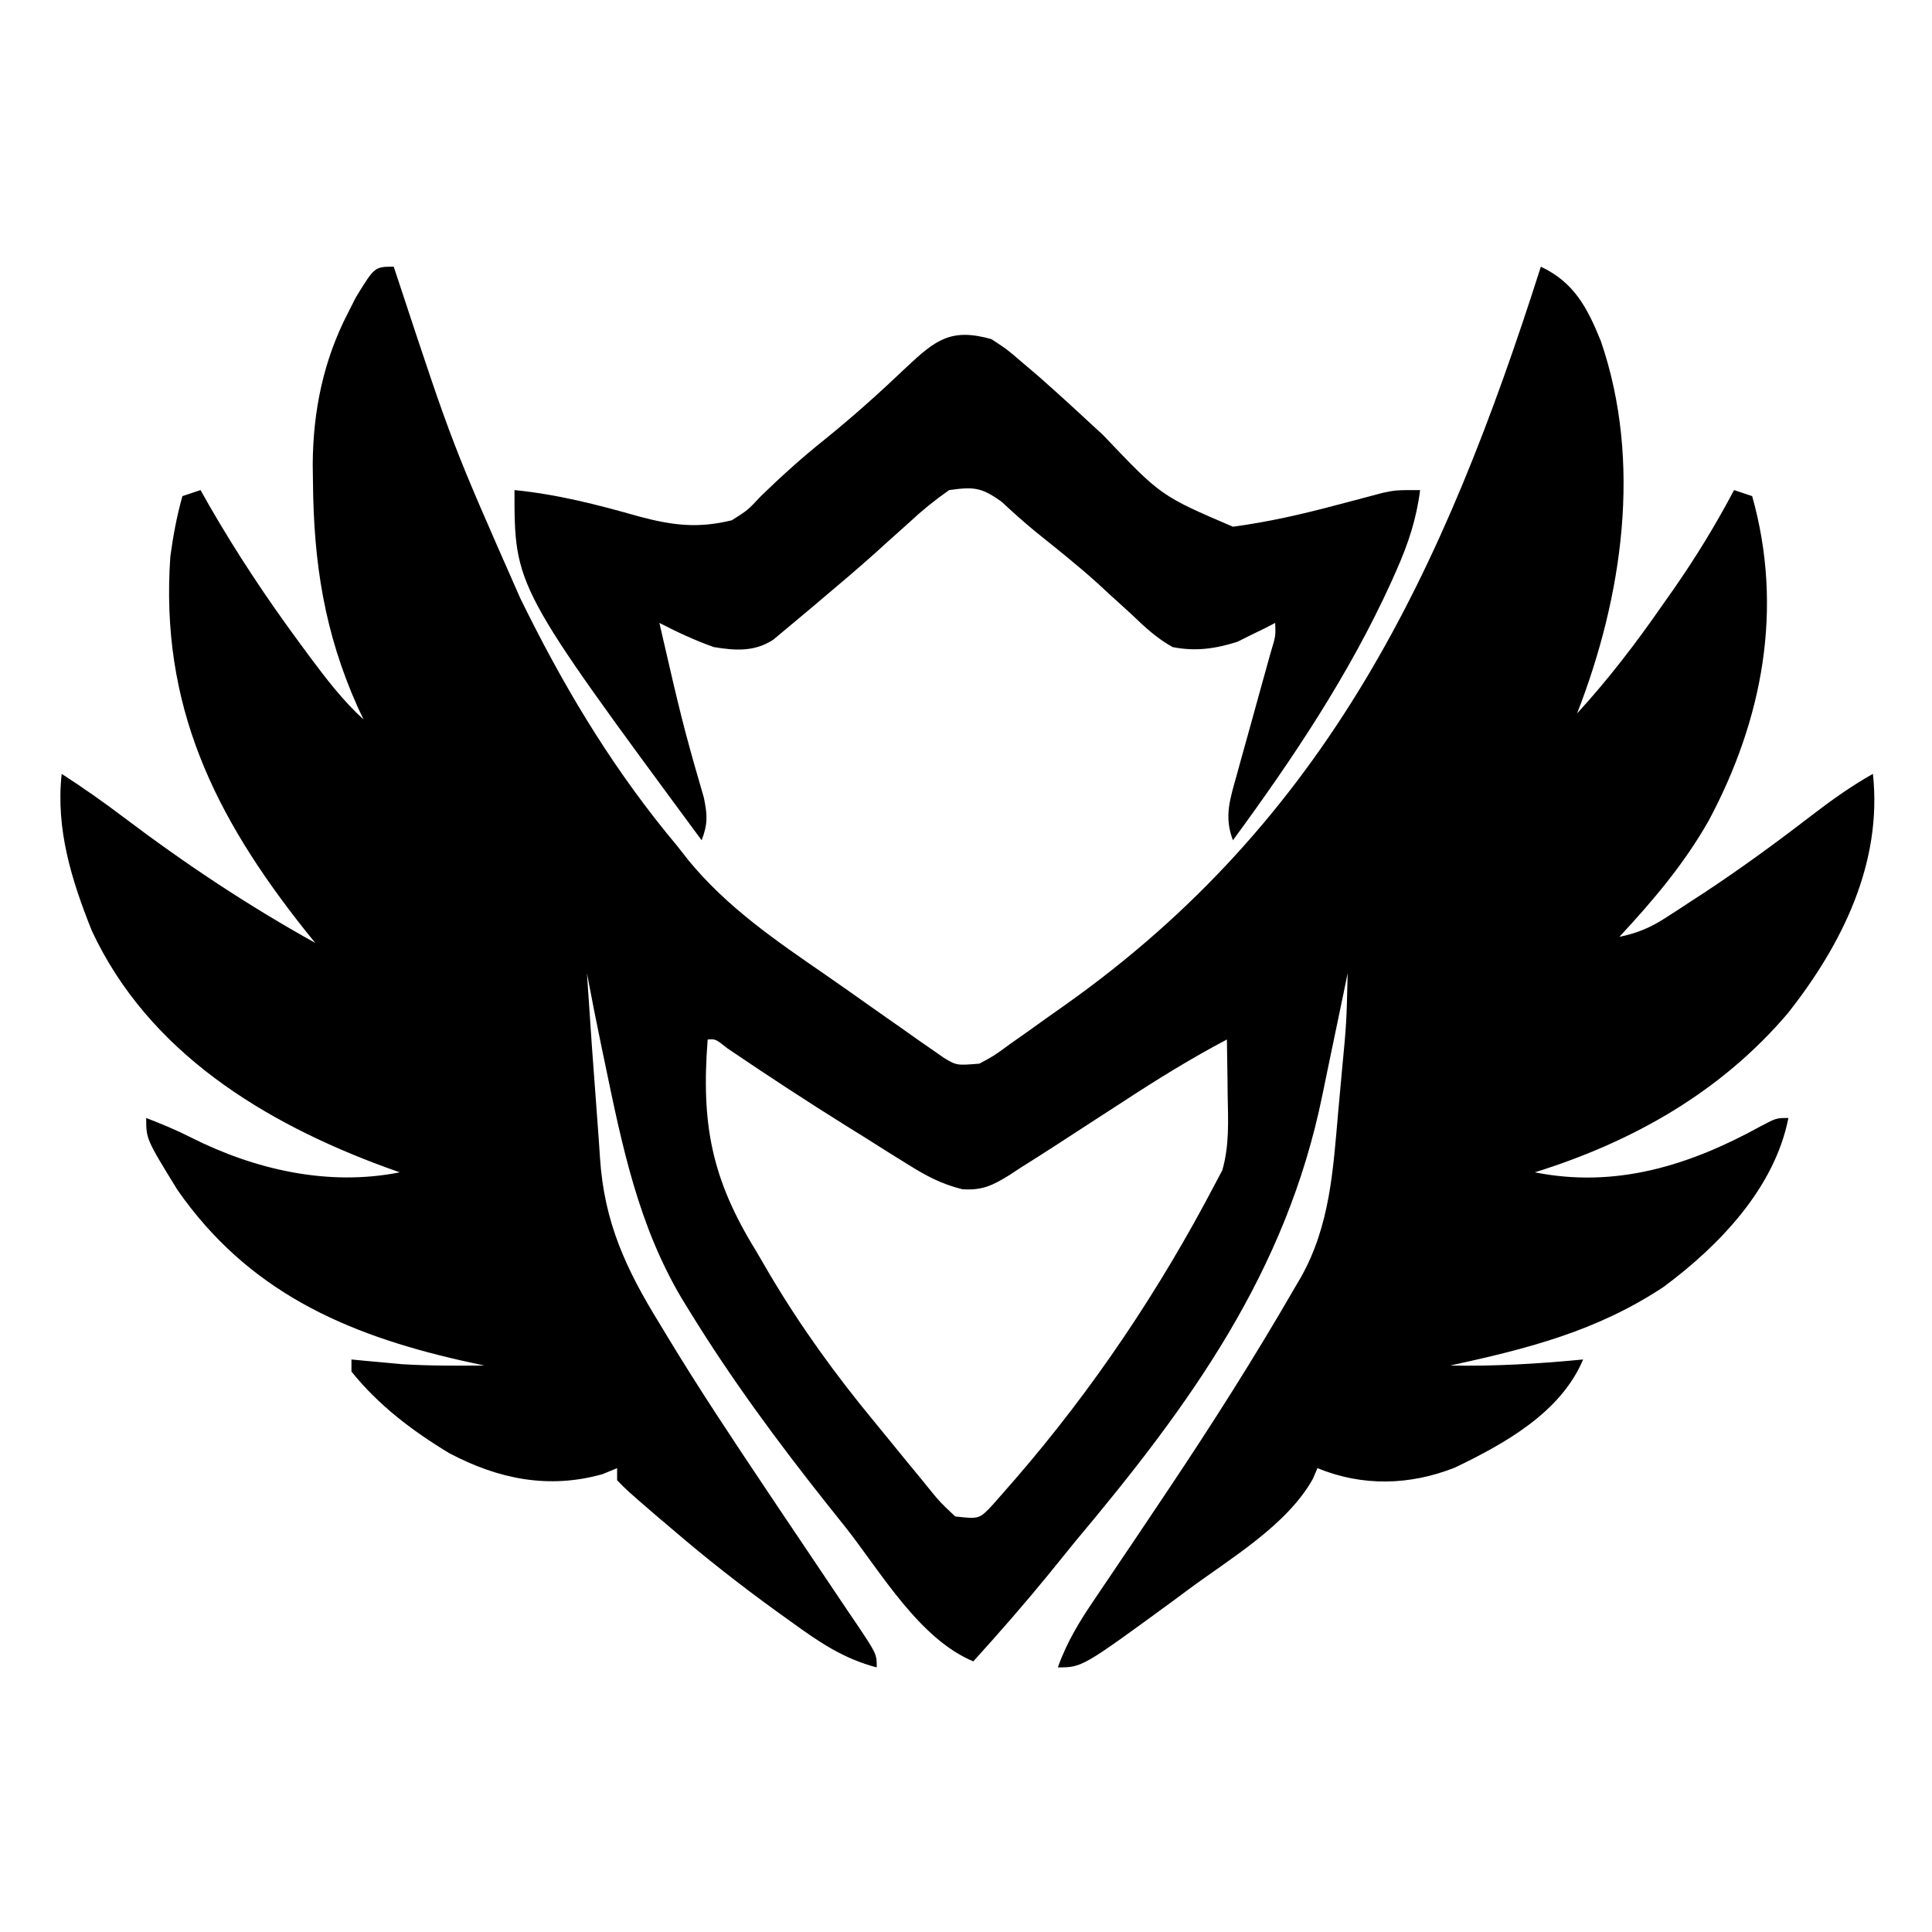 <?xml version="1.0" encoding="UTF-8" standalone="no"?>
<svg
   version="1.1"
   width="24"
   height="24"
   viewBox="0 0 24 24"
   id="svg2"
   sodipodi:docname="phb24-paladin.svg"
   inkscape:version="1.3.2 (091e20e, 2023-11-25, custom)"
   xmlns:inkscape="http://www.inkscape.org/namespaces/inkscape"
   xmlns:sodipodi="http://sodipodi.sourceforge.net/DTD/sodipodi-0.dtd"
   xmlns="http://www.w3.org/2000/svg"
   xmlns:svg="http://www.w3.org/2000/svg">
  <defs
     id="defs2" />
  <sodipodi:namedview
     id="namedview2"
     pagecolor="#ffffff"
     bordercolor="#111111"
     borderopacity="1"
     inkscape:showpageshadow="0"
     inkscape:pageopacity="0"
     inkscape:pagecheckerboard="1"
     inkscape:deskcolor="#d1d1d1"
     inkscape:zoom="8.9482759"
     inkscape:cx="9.2196531"
     inkscape:cy="25.535645"
     inkscape:window-width="1366"
     inkscape:window-height="697"
     inkscape:window-x="-8"
     inkscape:window-y="-8"
     inkscape:window-maximized="1"
     inkscape:current-layer="svg2" />
  <g
     id="g2"
     transform="matrix(0.075,0,0,0.075,0.766,3.313)"
     style="stroke-width:13.353">
    <path
       d="M 0,0 C 0.316,0.956 0.633,1.911 0.959,2.896 9.722,29.447 9.722,29.447 21,55 c 0.405,0.813 0.809,1.627 1.226,2.465 C 29.195,71.376 36.975,84.044 47,96 c 0.617,0.788 1.235,1.575 1.871,2.387 6.424,7.777 14.384,13.208 22.625,18.883 2.599,1.796 5.177,3.621 7.754,5.449 1.708,1.199 3.416,2.397 5.125,3.594 0.802,0.57 1.605,1.139 2.431,1.726 0.752,0.52 1.505,1.039 2.28,1.575 0.66,0.462 1.321,0.924 2.001,1.4 2.146,1.293 2.146,1.293 5.913,0.987 2.49,-1.342 2.49,-1.342 5.035,-3.219 1.463,-1.029 1.463,-1.029 2.955,-2.078 1.521,-1.091 1.521,-1.091 3.072,-2.203 0.987,-0.696 1.974,-1.392 2.99,-2.109 C 154.73,91.499 173.973,50.291 190,0 c 5.494,2.578 7.71,6.804 9.949,12.352 C 206.812,32.37 203.531,54.666 196,74 c 5.189,-5.675 9.747,-11.621 14.125,-17.938 0.594,-0.842 1.189,-1.685 1.801,-2.553 C 215.644,48.179 218.967,42.748 222,37 c 0.99,0.33 1.98,0.66 3,1 5.234,18.598 1.753,37.012 -7.208,53.768 C 213.734,98.919 208.582,105 203,111 c 2.906,-0.605 5.055,-1.479 7.547,-3.082 0.673,-0.432 1.345,-0.864 2.038,-1.309 1.072,-0.704 1.072,-0.704 2.165,-1.422 0.743,-0.483 1.486,-0.967 2.251,-1.465 6.092,-4.015 11.952,-8.3 17.732,-12.749 C 238.054,88.421 241.343,86.066 245,84 c 1.6,14.793 -5.141,28.278 -14.027,39.578 C 219.864,136.675 205.261,144.928 189,150 c 13.436,2.681 25.637,-1.156 37.305,-7.574 C 229,141 229,141 231,141 228.735,152.575 219.556,162.143 210.332,168.977 199.259,176.317 187.804,179.207 175,182 c 7.391,0.147 14.644,-0.292 22,-1 -3.704,8.802 -13.027,13.959 -21.238,17.906 C 168.298,201.862 160.45,202.057 153,199 c -0.249,0.58 -0.498,1.16 -0.754,1.758 -4.283,7.707 -13.791,13.273 -20.746,18.43 -0.782,0.582 -1.565,1.164 -2.371,1.763 C 114.022,232 114.022,232 110,232 c 1.483,-4.207 3.65,-7.722 6.148,-11.383 0.613,-0.911 0.613,-0.911 1.239,-1.841 0.874,-1.298 1.749,-2.594 2.626,-3.889 2.292,-3.387 4.567,-6.786 6.842,-10.184 0.449,-0.67 0.897,-1.339 1.36,-2.029 7.304,-10.914 14.343,-21.986 20.91,-33.361 0.55,-0.936 0.55,-0.936 1.112,-1.89 4.843,-8.583 5.35,-17.801 6.196,-27.423 0.193,-2.192 0.395,-4.384 0.599,-6.575 0.783,-8.197 0.783,-8.197 0.969,-16.424 -0.324,1.587 -0.324,1.587 -0.655,3.206 -0.817,3.984 -1.651,7.964 -2.488,11.943 -0.358,1.712 -0.712,3.424 -1.062,5.138 C 147.82,166.539 131.94,188.429 113,211 c -1.522,1.874 -3.043,3.749 -4.562,5.625 C 104.423,221.538 100.26,226.299 96,231 87.129,227.324 80.773,216.377 75,209 73.937,207.666 72.873,206.333 71.809,205 63.633,194.701 55.885,184.212 49,173 48.408,172.039 48.408,172.039 47.805,171.059 40.559,158.946 37.838,145.698 35,132 34.821,131.147 34.641,130.293 34.457,129.414 33.593,125.284 32.78,121.147 32,117 c 0.534,8.206 1.113,16.408 1.744,24.607 0.15,1.982 0.292,3.965 0.418,5.949 C 34.845,158.275 38.483,166.051 44,175 c 0.383,0.637 0.766,1.273 1.161,1.929 5.379,8.915 11.157,17.569 16.948,26.219 0.813,1.216 0.813,1.216 1.643,2.456 2.766,4.133 5.539,8.261 8.322,12.383 1.033,1.537 2.065,3.074 3.098,4.611 0.487,0.717 0.974,1.434 1.476,2.172 C 80,229.774 80,229.774 80,232 c -5.579,-1.463 -9.591,-4.227 -14.188,-7.562 -0.75,-0.537 -1.499,-1.074 -2.271,-1.628 C 57.49,218.436 51.663,213.869 46,209 44.679,207.88 44.679,207.88 43.332,206.738 38.627,202.675 38.627,202.675 37,201 c 0,-0.66 0,-1.32 0,-2 -0.804,0.33 -1.609,0.66 -2.438,1 -8.926,2.506 -17.242,0.809 -25.359,-3.477 C 3.096,192.829 -2.506,188.601 -7,183 c 0,-0.66 0,-1.32 0,-2 0.75,0.072 1.5,0.144 2.273,0.219 1.024,0.093 2.047,0.186 3.102,0.281 0.998,0.093 1.995,0.186 3.023,0.281 C 5.937,182.057 10.455,182.041 15,182 c -1.922,-0.42 -1.922,-0.42 -3.883,-0.848 -19.289,-4.388 -35.292,-11.525 -46.938,-28.234 C -41,144.497 -41,144.497 -41,141 c 2.507,0.966 4.935,1.967 7.332,3.184 C -23.026,149.563 -10.847,152.364 1,150 0.212,149.72 -0.575,149.441 -1.387,149.152 -21.465,141.763 -40.618,130.12 -50,110 c -3.369,-8.424 -5.992,-16.828 -5,-26 3.479,2.253 6.838,4.601 10.145,7.102 C -34.613,98.845 -24.224,105.763 -13,112 c -0.561,-0.694 -1.121,-1.387 -1.699,-2.102 C -29.695,91.007 -38.724,72.668 -37,48 c 0.461,-3.406 1.069,-6.692 2,-10 1.485,-0.495 1.485,-0.495 3,-1 0.731,1.294 0.731,1.294 1.477,2.613 4.526,7.849 9.457,15.281 14.836,22.574 0.598,0.813 1.197,1.626 1.813,2.464 C -11.117,68.347 -8.414,71.873 -5,75 -5.326,74.308 -5.652,73.616 -5.988,72.902 -11.477,60.613 -13.255,49.082 -13.375,35.75 -13.396,34.26 -13.396,34.26 -13.417,32.739 -13.36,23.823 -11.639,15.46 -7.5,7.5 -7.098,6.706 -6.696,5.912 -6.281,5.094 -3.164,0 -3.164,0 0,0 Z m 52,128 c -1.097,14.012 0.64,23.08 8,35 0.792,1.352 1.582,2.705 2.371,4.059 5.082,8.562 10.819,16.493 17.16,24.162 1.027,1.243 2.046,2.492 3.06,3.746 1.602,1.981 3.222,3.946 4.847,5.908 0.496,0.614 0.992,1.228 1.503,1.86 1.561,1.905 1.561,1.905 4.059,4.265 3.992,0.439 3.992,0.439 6.227,-1.949 0.791,-0.904 1.583,-1.807 2.398,-2.738 0.433,-0.494 0.866,-0.988 1.312,-1.497 C 115.863,185.882 126.842,169.488 136,152 c 0.41,-0.775 0.82,-1.549 1.242,-2.348 1.18,-4.13 0.966,-8.196 0.883,-12.465 -0.009,-0.884 -0.018,-1.767 -0.027,-2.678 C 138.074,132.34 138.038,130.17 138,128 c -5.92,3.121 -11.527,6.593 -17.125,10.25 -2.221,1.442 -4.444,2.882 -6.667,4.32 -1.451,0.94 -2.901,1.883 -4.349,2.828 -2.005,1.302 -4.023,2.579 -6.046,3.852 -0.898,0.592 -0.898,0.592 -1.815,1.196 -2.78,1.72 -4.538,2.586 -7.836,2.354 -3.508,-0.888 -5.949,-2.199 -9.013,-4.116 -1.1,-0.683 -2.199,-1.365 -3.332,-2.068 -1.147,-0.726 -2.294,-1.452 -3.441,-2.178 -1.112,-0.692 -2.225,-1.383 -3.371,-2.096 C 68.329,138.173 61.762,133.873 55.252,129.453 53.307,127.91 53.307,127.91 52,128 Z"
       transform="translate(55)"
       id="path1"
       style="stroke-width:13.353" />
    <path
       d="M 0,0 C 2.57,1.68 2.57,1.68 5.125,3.875 6.076,4.687 7.028,5.499 8.008,6.336 11.554,9.468 15.032,12.674 18.5,15.892 28.065,25.954 28.065,25.954 39.997,31.067 45.897,30.279 51.565,28.974 57.312,27.438 c 1.745,-0.464 3.491,-0.924 5.238,-1.379 0.76,-0.203 1.519,-0.406 2.302,-0.615 C 67,25 67,25 71,25 c -0.595,4.741 -1.951,8.845 -3.875,13.188 -0.457,1.032 -0.457,1.032 -0.923,2.084 C 59.216,55.59 49.932,69.463 40,83 c -1.519,-3.952 -0.455,-6.902 0.652,-10.883 0.179,-0.655 0.358,-1.311 0.542,-1.986 0.572,-2.088 1.157,-4.172 1.743,-6.256 0.58,-2.092 1.157,-4.184 1.732,-6.277 0.522,-1.895 1.051,-3.788 1.58,-5.68 C 47.083,49.179 47.083,49.179 47,47 46.443,47.289 45.886,47.578 45.312,47.875 44.549,48.246 43.786,48.617 43,49 42.258,49.371 41.515,49.742 40.75,50.125 37.082,51.292 33.771,51.754 30,51 27.377,49.541 25.341,47.637 23.188,45.562 21.974,44.457 20.759,43.353 19.543,42.25 18.948,41.7 18.353,41.149 17.74,40.582 14.395,37.541 10.852,34.749 7.332,31.914 5.381,30.313 3.539,28.65 1.688,26.938 -1.663,24.522 -2.934,24.432 -7,25 c -2.422,1.699 -4.422,3.313 -6.562,5.312 -1.227,1.1 -2.455,2.199 -3.684,3.297 -0.62,0.563 -1.24,1.125 -1.878,1.705 -2.946,2.647 -5.971,5.197 -9,7.748 -0.532,0.452 -1.064,0.904 -1.612,1.37 C -31.15,45.631 -32.575,46.816 -34,48 c -1.058,0.882 -1.058,0.882 -2.137,1.781 C -39.256,51.822 -42.461,51.587 -46,51 c -3.12,-1.117 -6.06,-2.475 -9,-4 0.58,2.522 1.164,5.042 1.75,7.562 0.177,0.763 0.354,1.525 0.536,2.311 0.901,3.839 1.841,7.657 2.906,11.454 0.282,1.008 0.282,1.008 0.569,2.037 0.526,1.856 1.064,3.708 1.603,5.561 C -47.035,78.832 -46.957,80.274 -48,83 -79,40.998 -79,40.998 -79,25 c 7.106,0.707 13.722,2.406 20.578,4.359 5.584,1.49 9.762,2.024 15.422,0.641 2.653,-1.677 2.653,-1.677 4.812,-4 3.414,-3.305 6.846,-6.412 10.562,-9.375 4.717,-3.805 9.181,-7.816 13.566,-11.996 C -9.226,0.087 -6.655,-1.88 0,0 Z"
       transform="translate(154,12)"
       id="path2"
       style="stroke-width:13.353" />
  </g>
</svg>
